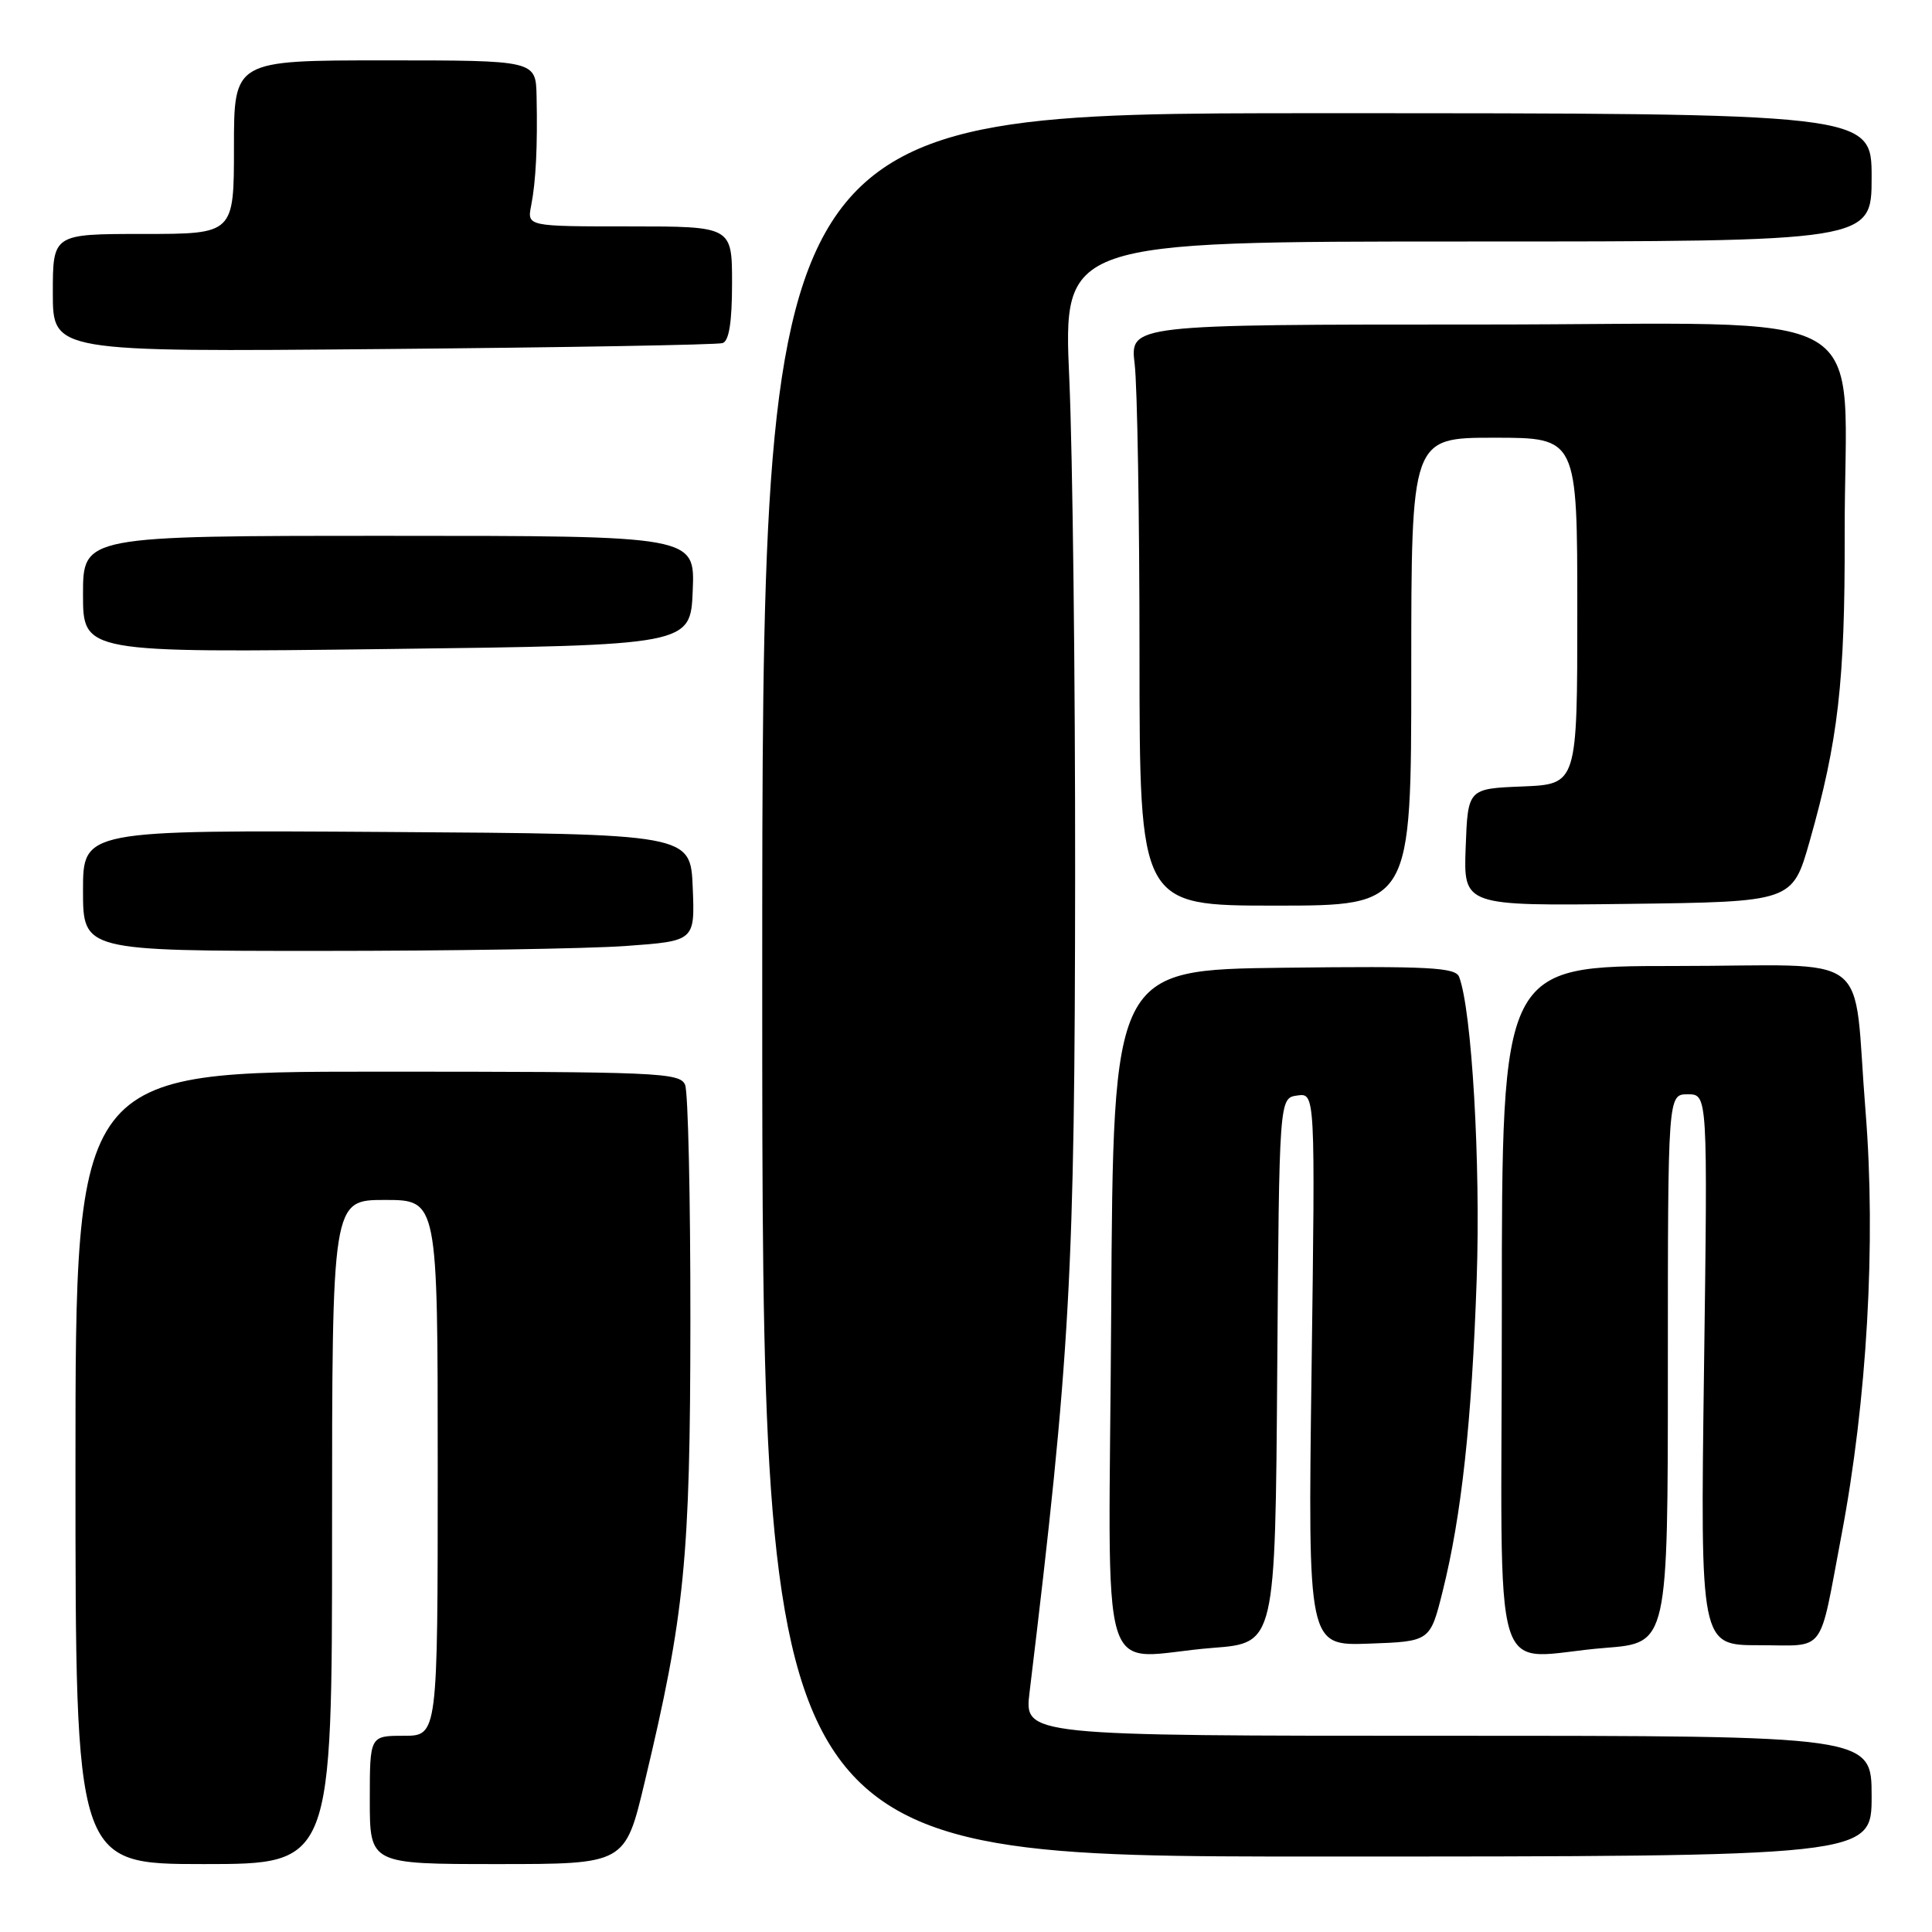 <?xml version="1.0" encoding="UTF-8" standalone="no"?>
<!DOCTYPE svg PUBLIC "-//W3C//DTD SVG 1.1//EN" "http://www.w3.org/Graphics/SVG/1.1/DTD/svg11.dtd" >
<svg xmlns="http://www.w3.org/2000/svg" xmlns:xlink="http://www.w3.org/1999/xlink" version="1.1" viewBox="0 0 256 256">
 <g >
 <path fill="currentColor"
d=" M 44.00 203.00 C 44.00 159.00 44.00 159.00 51.00 159.00 C 58.00 159.00 58.00 159.00 58.00 194.50 C 58.00 230.00 58.00 230.00 53.50 230.00 C 49.00 230.00 49.00 230.00 49.00 238.50 C 49.00 247.00 49.00 247.00 65.91 247.00 C 82.83 247.00 82.83 247.00 85.41 236.19 C 90.74 213.90 91.46 206.65 91.48 175.00 C 91.49 158.78 91.18 144.71 90.78 143.75 C 90.11 142.12 87.22 142.00 50.03 142.00 C 10.00 142.00 10.00 142.00 10.00 194.50 C 10.00 247.00 10.00 247.00 27.00 247.00 C 44.00 247.00 44.00 247.00 44.00 203.00 Z  M 248.00 238.00 C 248.00 230.00 248.00 230.00 191.86 230.00 C 135.72 230.00 135.72 230.00 136.42 224.25 C 141.83 179.49 142.42 168.85 142.46 116.00 C 142.48 89.88 142.13 60.29 141.69 50.25 C 140.87 32.00 140.87 32.00 194.44 32.00 C 248.00 32.00 248.00 32.00 248.00 23.50 C 248.00 15.00 248.00 15.00 174.50 15.00 C 101.00 15.00 101.00 15.00 101.00 130.50 C 101.00 246.00 101.00 246.00 174.50 246.00 C 248.00 246.00 248.00 246.00 248.00 238.00 Z  M 160.74 218.35 C 168.98 217.71 168.98 217.71 169.24 181.60 C 169.50 145.50 169.50 145.50 171.89 145.16 C 174.28 144.82 174.28 144.82 173.79 181.45 C 173.30 218.08 173.30 218.08 181.40 217.79 C 189.50 217.50 189.50 217.50 191.16 210.85 C 193.66 200.84 195.02 188.36 195.67 169.50 C 196.20 154.11 195.02 133.82 193.34 129.44 C 192.86 128.19 189.37 128.00 170.14 128.23 C 147.50 128.50 147.50 128.50 147.24 173.75 C 146.94 225.56 145.13 219.56 160.74 218.35 Z  M 212.75 218.35 C 221.00 217.70 221.00 217.70 221.00 181.35 C 221.00 145.00 221.00 145.00 223.64 145.00 C 226.28 145.00 226.28 145.00 225.79 181.50 C 225.30 218.00 225.30 218.00 233.08 218.00 C 242.07 218.00 240.96 219.48 243.99 203.50 C 247.40 185.56 248.59 164.63 247.20 147.33 C 245.43 125.44 248.78 128.00 221.88 128.00 C 199.00 128.00 199.00 128.00 199.00 173.50 C 199.00 225.60 197.15 219.56 212.75 218.35 Z  M 82.89 125.35 C 92.08 124.69 92.08 124.69 91.79 117.60 C 91.50 110.50 91.50 110.50 51.25 110.24 C 11.00 109.98 11.00 109.98 11.00 117.99 C 11.00 126.00 11.00 126.00 42.35 126.00 C 59.59 126.00 77.83 125.71 82.89 125.35 Z  M 187.00 89.00 C 187.00 58.00 187.00 58.00 198.00 58.00 C 209.00 58.00 209.00 58.00 209.00 80.96 C 209.00 103.91 209.00 103.91 201.75 104.21 C 194.50 104.50 194.50 104.50 194.21 112.27 C 193.92 120.04 193.92 120.04 215.71 119.77 C 237.50 119.50 237.50 119.50 239.78 111.50 C 243.57 98.16 244.47 90.33 244.43 71.00 C 244.35 39.59 250.22 43.00 196.30 43.00 C 149.72 43.00 149.72 43.00 150.35 48.25 C 150.70 51.14 150.99 68.46 150.99 86.75 C 151.00 120.00 151.00 120.00 169.00 120.00 C 187.00 120.00 187.00 120.00 187.00 89.00 Z  M 91.79 78.25 C 92.09 71.00 92.09 71.00 51.54 71.00 C 11.00 71.00 11.00 71.00 11.00 78.75 C 11.00 86.50 11.00 86.50 51.25 86.00 C 91.50 85.50 91.50 85.50 91.79 78.25 Z  M 95.75 45.46 C 96.60 45.19 97.00 42.68 97.00 37.53 C 97.00 30.00 97.00 30.00 83.42 30.00 C 69.84 30.00 69.84 30.00 70.38 27.25 C 71.01 24.05 71.24 19.41 71.10 12.75 C 71.00 8.00 71.00 8.00 51.00 8.00 C 31.00 8.00 31.00 8.00 31.00 19.50 C 31.00 31.00 31.00 31.00 19.00 31.00 C 7.00 31.00 7.00 31.00 7.00 38.82 C 7.00 46.64 7.00 46.64 50.75 46.25 C 74.81 46.04 95.06 45.69 95.75 45.46 Z "/>
</g>
</svg>